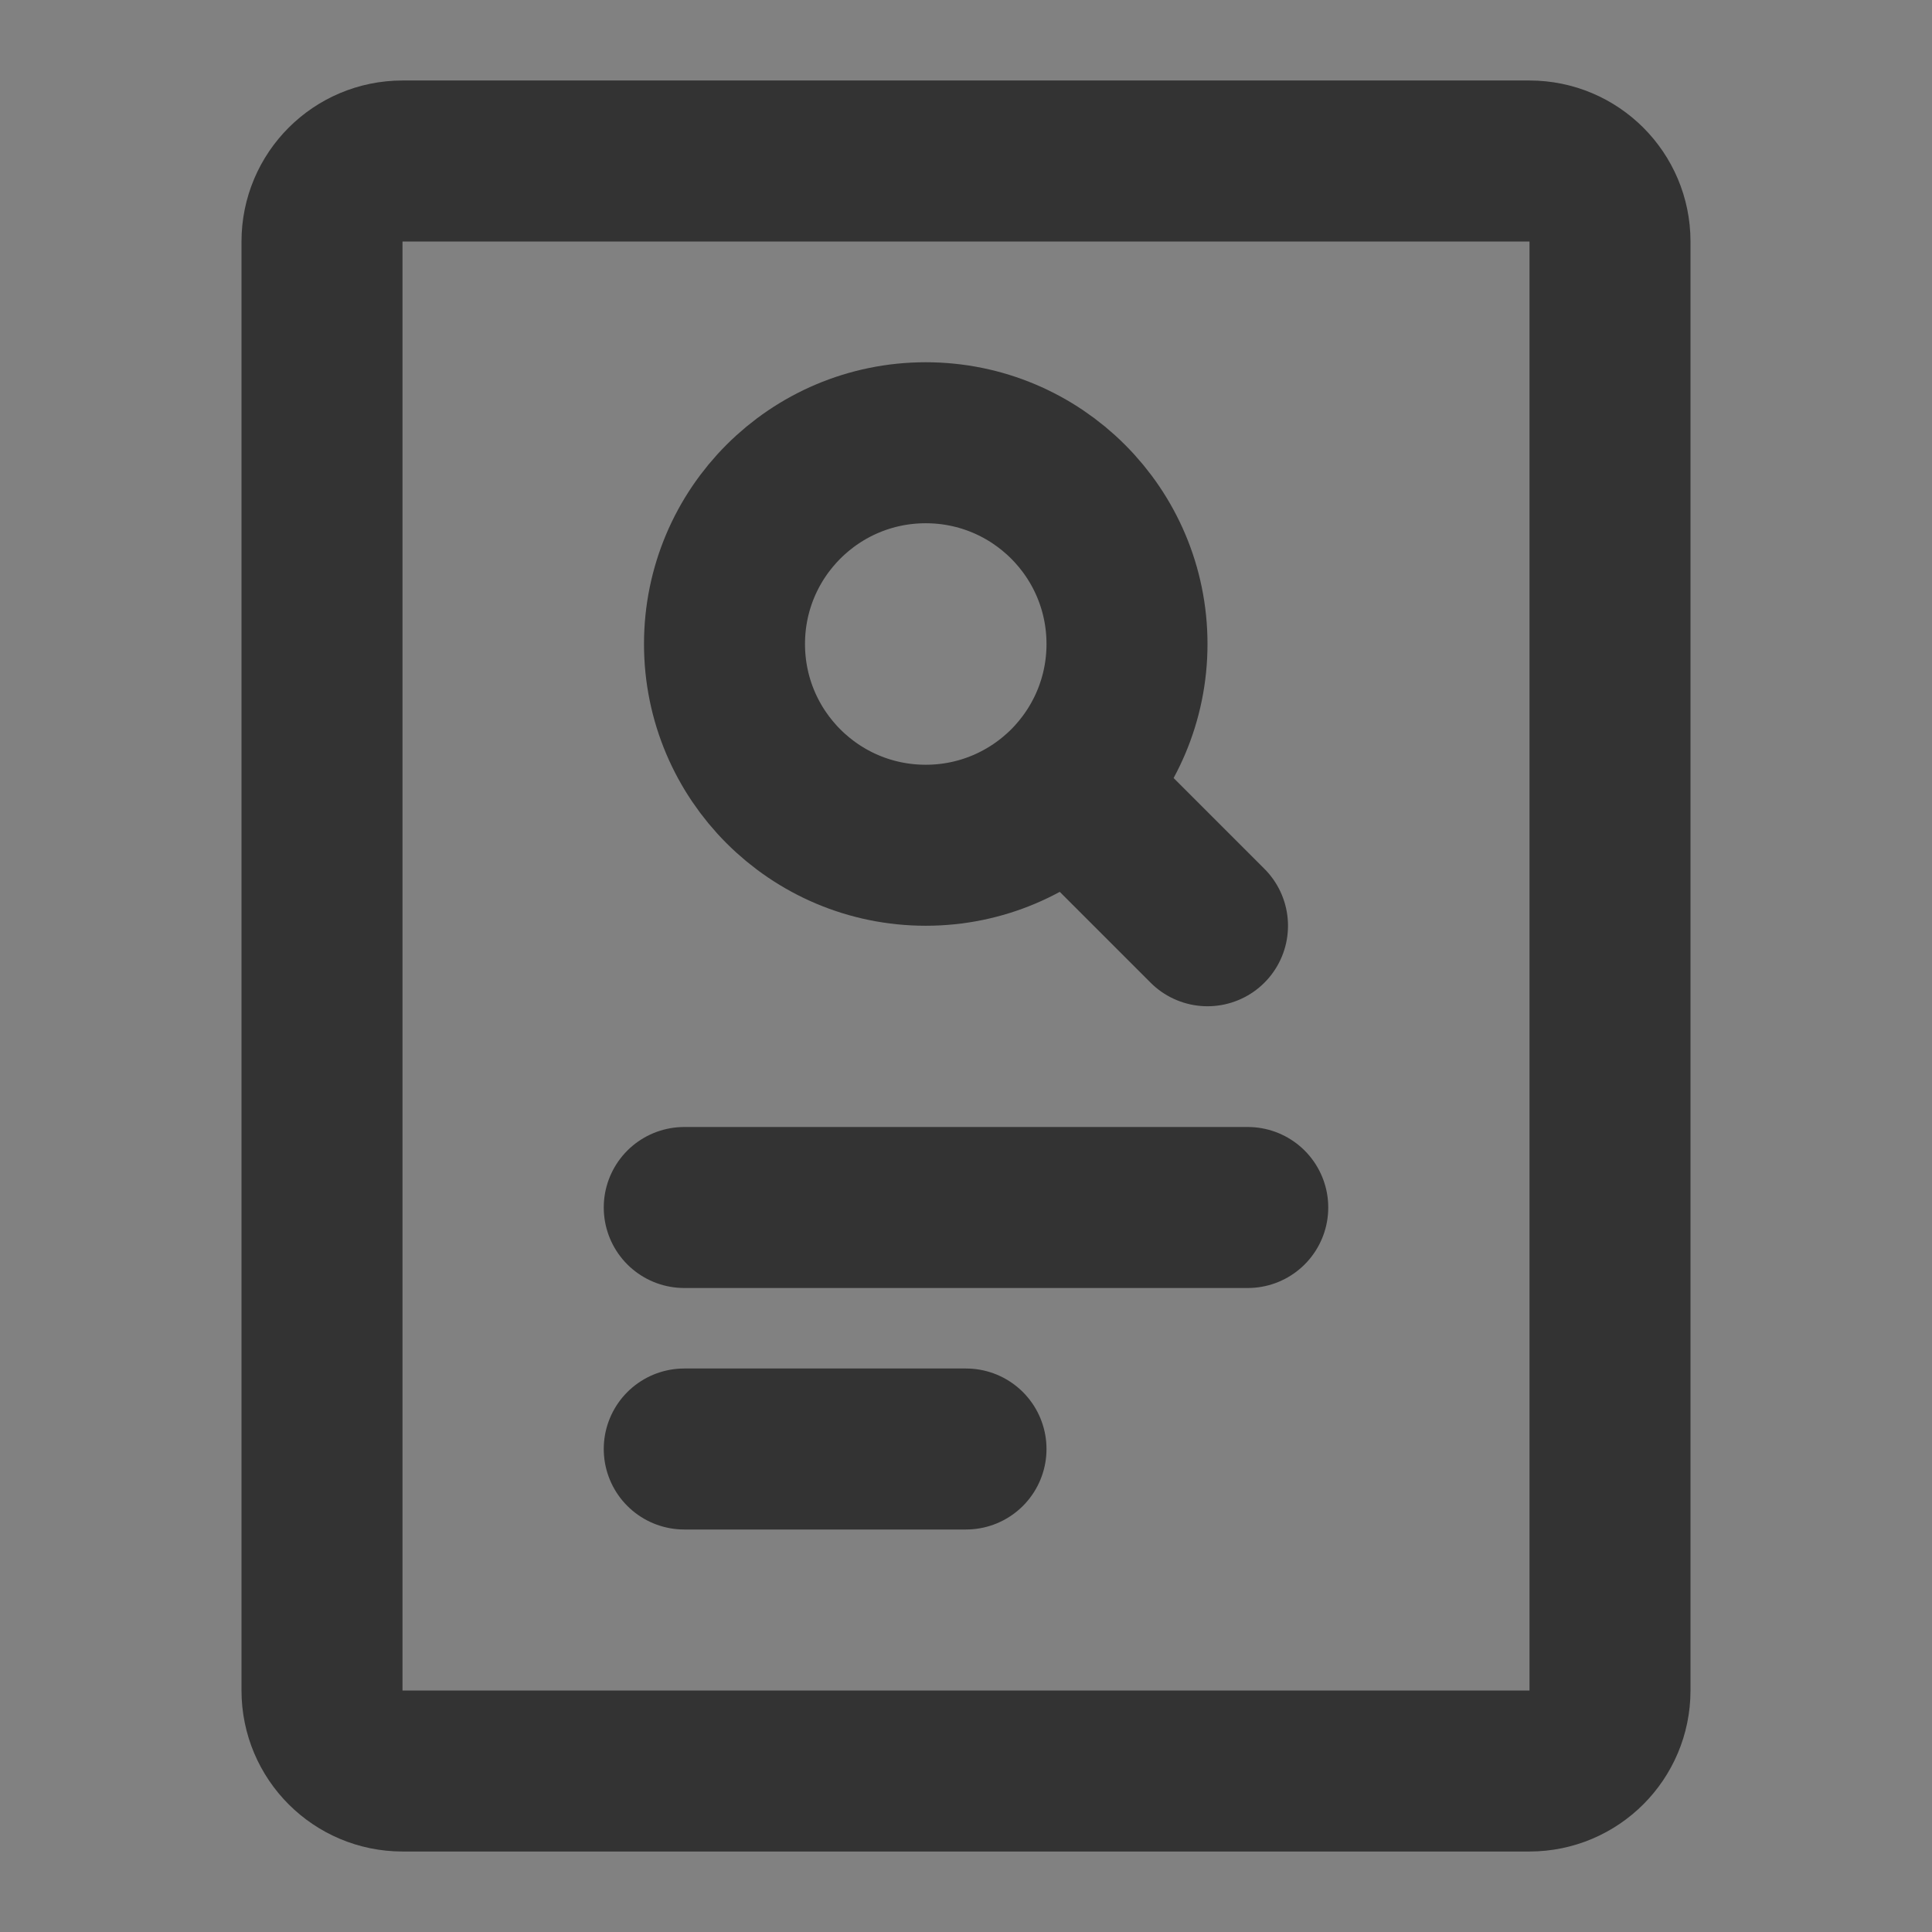 <svg width="24" height="24" viewBox="0 0 24 24" fill="none" xmlns="http://www.w3.org/2000/svg">
<rect x="0" y="0" width="24" height="24" fill="#808080" stroke="none"/>
<g clip-path="url(#clip0_2_21432)">
<path d="M24 0H0V24H24V0Z" fill="white" fill-opacity="0.01"/>
<path d="M19 2H5C4.448 2 4 2.448 4 3V21C4 21.552 4.448 22 5 22H19C19.552 22 20 21.552 20 21V3C20 2.448 19.552 2 19 2Z" stroke="#333333" stroke-width="2" stroke-linecap="round" stroke-linejoin="round"/>
<path d="M15 11.5L13.268 9.768L15 11.5ZM13.268 9.768C13.72 9.315 14 8.69 14 8C14 6.619 12.881 5.5 11.5 5.5C10.119 5.5 9 6.619 9 8C9 9.381 10.119 10.5 11.5 10.5C12.19 10.5 12.815 10.22 13.268 9.768Z" stroke="#333333" stroke-width="2" stroke-linecap="round" stroke-linejoin="round"/>
<path d="M8.5 15H15.5" stroke="#333333" stroke-width="2" stroke-linecap="round" stroke-linejoin="round"/>
<path d="M8.5 18H12" stroke="#333333" stroke-width="2" stroke-linecap="round" stroke-linejoin="round"/>
</g>
<defs>
<clipPath id="clip0_2_21432">
<rect width="24" height="24" fill="white"/>
</clipPath>
</defs>
</svg>
